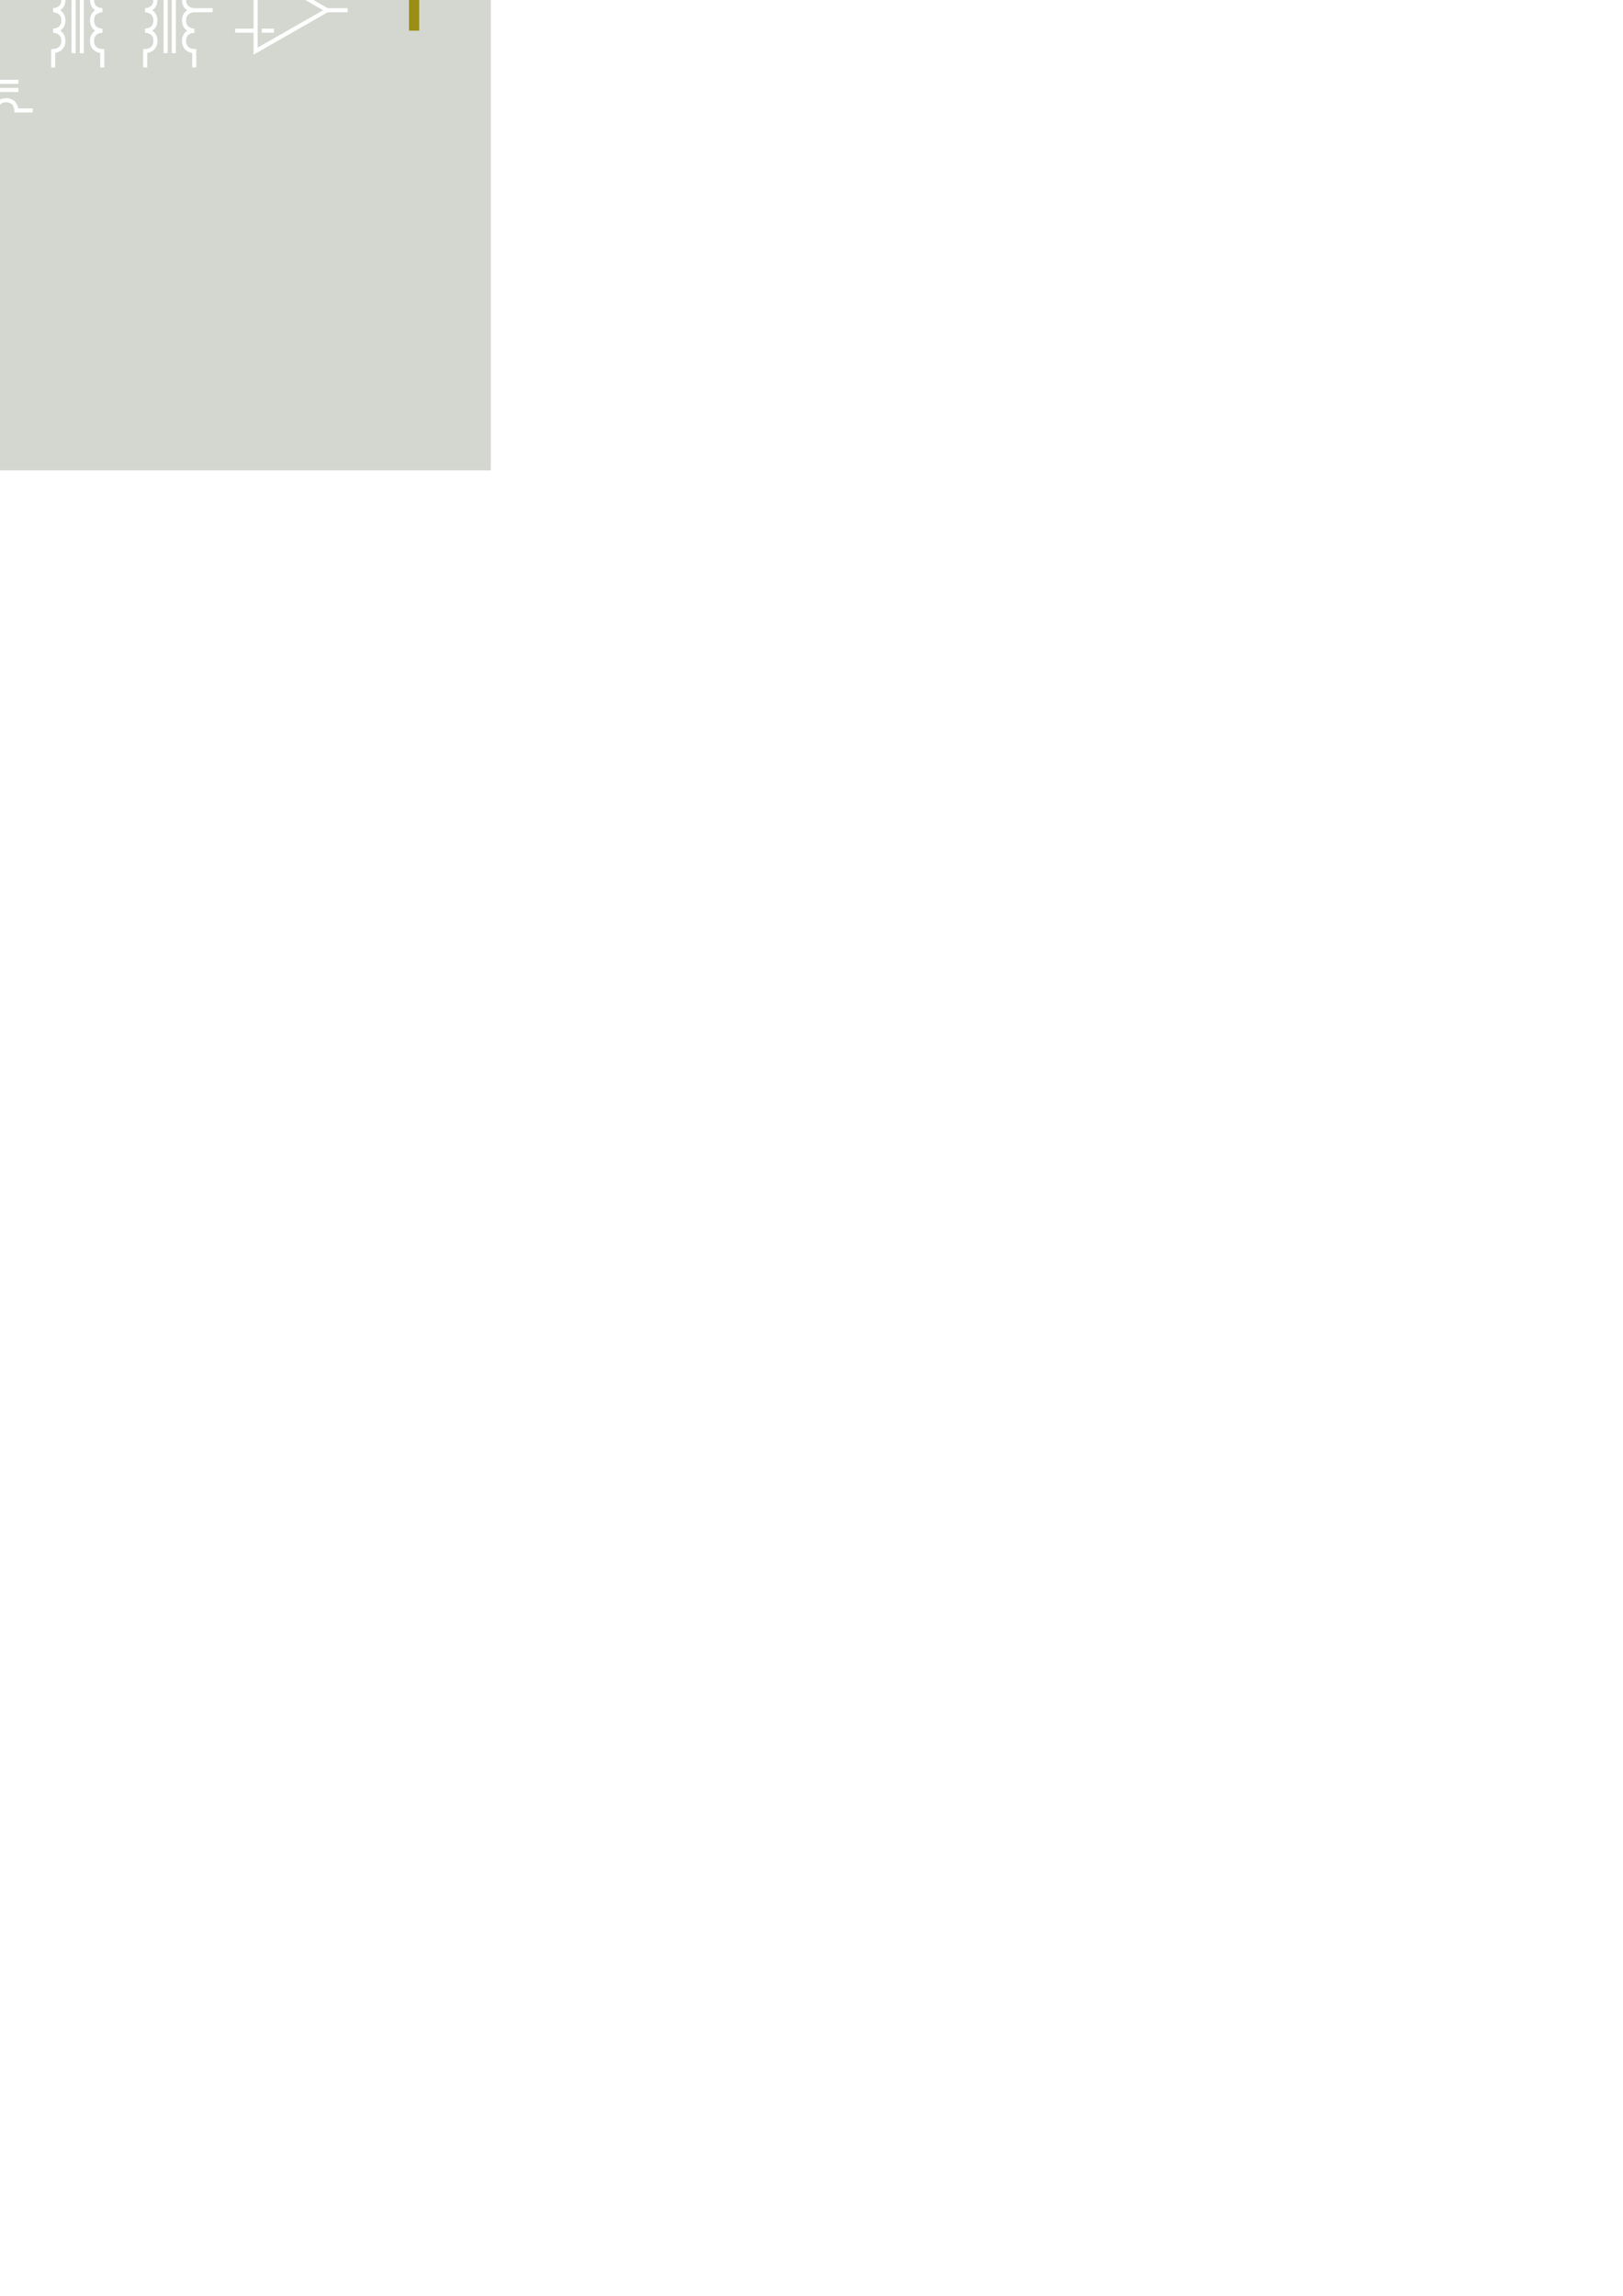 <?xml version="1.0" encoding="UTF-8" standalone="no"?>
<svg
   width="210mm"
   height="297mm"
   viewBox="0 0 793.701 1122.52"
   version="1.1"
   id="svg863"
   inkscape:version="1.1.1 (3bf5ae0d25, 2021-09-20, custom)"
   sodipodi:docname="graphics.svg"
   xmlns:inkscape="http://www.inkscape.org/namespaces/inkscape"
   xmlns:sodipodi="http://sodipodi.sourceforge.net/DTD/sodipodi-0.dtd"
   xmlns="http://www.w3.org/2000/svg"
   xmlns:svg="http://www.w3.org/2000/svg"
   xmlns:rdf="http://www.w3.org/1999/02/22-rdf-syntax-ns#"
   xmlns:cc="http://creativecommons.org/ns#"
   xmlns:dc="http://purl.org/dc/elements/1.1/">
  <defs
     id="defs857">
    <inkscape:path-effect
       effect="powerclip"
       id="path-effect16300"
       is_visible="true"
       lpeversion="1"
       inverse="true"
       flatten="false"
       hide_clip="false"
       message="Use fill-rule evenodd on &lt;b&gt;fill and stroke&lt;/b&gt; dialog if no flatten result after convert clip to paths." />
    <inkscape:path-effect
       effect="powerclip"
       id="path-effect16267"
       is_visible="true"
       lpeversion="1"
       inverse="true"
       flatten="false"
       hide_clip="false"
       message="Use fill-rule evenodd on &lt;b&gt;fill and stroke&lt;/b&gt; dialog if no flatten result after convert clip to paths." />
    <inkscape:path-effect
       effect="powerclip"
       id="path-effect14838"
       is_visible="true"
       lpeversion="1"
       inverse="true"
       flatten="false"
       hide_clip="false"
       message="Use fill-rule evenodd on &lt;b&gt;fill and stroke&lt;/b&gt; dialog if no flatten result after convert clip to paths." />
    <inkscape:path-effect
       effect="powerclip"
       id="path-effect13919"
       is_visible="true"
       lpeversion="1"
       inverse="true"
       flatten="false"
       hide_clip="false"
       message="Use fill-rule evenodd on &lt;b&gt;fill and stroke&lt;/b&gt; dialog if no flatten result after convert clip to paths." />
    <marker
       style="overflow:visible"
       id="TriangleOutS"
       refX="0.0"
       refY="0.0"
       orient="auto"
       inkscape:stockid="TriangleOutS"
       inkscape:isstock="true">
      <path
         transform="scale(0.2)"
         style="fill-rule:evenodd;fill:context-stroke;stroke:context-stroke;stroke-width:1.0pt"
         d="M 5.77,0.0 L -2.88,5.0 L -2.88,-5.0 L 5.77,0.0 z "
         id="path11571" />
    </marker>
    <marker
       style="overflow:visible"
       id="TriangleOutM"
       refX="0.0"
       refY="0.0"
       orient="auto"
       inkscape:stockid="TriangleOutM"
       inkscape:isstock="true">
      <path
         transform="scale(0.4)"
         style="fill-rule:evenodd;fill:context-stroke;stroke:context-stroke;stroke-width:1.0pt"
         d="M 5.77,0.0 L -2.88,5.0 L -2.88,-5.0 L 5.77,0.0 z "
         id="path11568" />
    </marker>
    <marker
       style="overflow:visible;"
       id="Arrow1Send"
       refX="0.0"
       refY="0.0"
       orient="auto"
       inkscape:stockid="Arrow1Send"
       inkscape:isstock="true">
      <path
         transform="scale(0.2) rotate(180) translate(6,0)"
         style="fill-rule:evenodd;fill:context-stroke;stroke:context-stroke;stroke-width:1.0pt;"
         d="M 0.0,0.0 L 5.0,-5.0 L -12.5,0.0 L 5.0,5.0 L 0.0,0.0 z "
         id="path11438" />
    </marker>
    <marker
       style="overflow:visible;"
       id="Arrow2Mend"
       refX="0.0"
       refY="0.0"
       orient="auto"
       inkscape:stockid="Arrow2Mend"
       inkscape:isstock="true">
      <path
         transform="scale(0.6) rotate(180) translate(0,0)"
         d="M 8.719,4.034 L -2.207,0.016 L 8.719,-4.002 C 6.973,-1.63 6.983,1.616 8.719,4.034 z "
         style="stroke:context-stroke;fill-rule:evenodd;fill:context-stroke;stroke-width:0.625;stroke-linejoin:round;"
         id="path11450" />
    </marker>
    <inkscape:path-effect
       effect="powerclip"
       id="path-effect2687"
       is_visible="true"
       lpeversion="1"
       inverse="true"
       flatten="false"
       hide_clip="false"
       message="Use fill-rule evenodd on &lt;b&gt;fill and stroke&lt;/b&gt; dialog if no flatten result after convert clip to paths." />
    <inkscape:path-effect
       effect="powerclip"
       id="path-effect2627"
       is_visible="true"
       lpeversion="1"
       inverse="true"
       flatten="false"
       hide_clip="false"
       message="Use fill-rule evenodd on &lt;b&gt;fill and stroke&lt;/b&gt; dialog if no flatten result after convert clip to paths." />
    <inkscape:path-effect
       effect="powerclip"
       id="path-effect1968"
       is_visible="true"
       lpeversion="1"
       inverse="true"
       flatten="false"
       hide_clip="false"
       message="Use fill-rule evenodd on &lt;b&gt;fill and stroke&lt;/b&gt; dialog if no flatten result after convert clip to paths." />
    <clipPath
       clipPathUnits="userSpaceOnUse"
       id="clipPath2623">
      <path
         style="display:none;fill:#babdb6;stroke-width:44;stroke-linecap:round;stroke-linejoin:round;stroke-opacity:0.546"
         id="path2625"
         sodipodi:type="arc"
         sodipodi:cx="-80"
         sodipodi:cy="-45"
         sodipodi:rx="8"
         sodipodi:ry="8"
         sodipodi:start="0"
         sodipodi:end="6.2811956"
         sodipodi:arc-type="slice"
         d="m -72,-45 a 8,8 0 0 1 -7.996,8 8,8 0 0 1 -8.004,-7.992 8,8 0 0 1 7.988,-8.008 8,8 0 0 1 8.012,7.984 L -80,-45 Z" />
      <path
         id="lpe_path-effect2627"
         style="fill:#babdb6;stroke-width:44;stroke-linecap:round;stroke-linejoin:round;stroke-opacity:0.546"
         class="powerclip"
         d="m -95,-60 h 30 v 30 h -30 z m 23,15 h -8 l 8,-0.016 a 8,8 0 0 0 -8.012,-7.984 8,8 0 0 0 -7.988,8.008 8,8 0 0 0 8.004,7.992 A 8,8 0 0 0 -72,-45 Z" />
    </clipPath>
    <clipPath
       clipPathUnits="userSpaceOnUse"
       id="clipPath2623-5">
      <path
         style="display:none;fill:#babdb6;stroke-width:44;stroke-linecap:round;stroke-linejoin:round;stroke-opacity:0.546"
         id="path2625-3"
         sodipodi:type="arc"
         sodipodi:cx="-80"
         sodipodi:cy="-45"
         sodipodi:rx="8"
         sodipodi:ry="8"
         sodipodi:start="0"
         sodipodi:end="6.2811956"
         sodipodi:arc-type="slice"
         d="m -72,-45 a 8,8 0 0 1 -7.996,8 8,8 0 0 1 -8.004,-7.992 8,8 0 0 1 7.988,-8.008 8,8 0 0 1 8.012,7.984 L -80,-45 Z" />
      <path
         id="lpe_path-effect2627-5"
         style="fill:#babdb6;stroke-width:44;stroke-linecap:round;stroke-linejoin:round;stroke-opacity:0.546"
         class="powerclip"
         d="m -95,-60 h 30 v 30 h -30 z m 23,15 h -8 l 8,-0.016 a 8,8 0 0 0 -8.012,-7.984 8,8 0 0 0 -7.988,8.008 8,8 0 0 0 8.004,7.992 A 8,8 0 0 0 -72,-45 Z" />
    </clipPath>
    <clipPath
       clipPathUnits="userSpaceOnUse"
       id="clipath_lpe_path-effect2687">
      <path
         style="display:none;fill:#babdb6;stroke-width:44;stroke-linecap:round;stroke-linejoin:round;stroke-opacity:0.546"
         id="path2689"
         sodipodi:type="arc"
         sodipodi:cx="-80"
         sodipodi:cy="-45"
         sodipodi:rx="8"
         sodipodi:ry="8"
         sodipodi:start="0"
         sodipodi:end="6.2811956"
         sodipodi:arc-type="slice"
         d="m -72,-45 a 8,8 0 0 1 -7.996,8 8,8 0 0 1 -8.004,-7.992 8,8 0 0 1 7.988,-8.008 8,8 0 0 1 8.012,7.984 L -80,-45 Z" />
      <path
         id="lpe_path-effect2687"
         style="fill:#babdb6;stroke-width:44;stroke-linecap:round;stroke-linejoin:round;stroke-opacity:0.546"
         class="powerclip"
         d="m -95,-60 h 30 v 30 h -30 z m 23,15 h -8 l 8,-0.016 a 8,8 0 0 0 -8.012,-7.984 8,8 0 0 0 -7.988,8.008 8,8 0 0 0 8.004,7.992 A 8,8 0 0 0 -72,-45 Z" />
    </clipPath>
    <clipPath
       clipPathUnits="userSpaceOnUse"
       id="clipPath2623-7">
      <path
         style="display:none;fill:#babdb6;stroke-width:44;stroke-linecap:round;stroke-linejoin:round;stroke-opacity:0.546"
         id="path2625-4"
         sodipodi:type="arc"
         sodipodi:cx="-80"
         sodipodi:cy="-45"
         sodipodi:rx="8"
         sodipodi:ry="8"
         sodipodi:start="0"
         sodipodi:end="6.2811956"
         sodipodi:arc-type="slice"
         d="m -72,-45 a 8,8 0 0 1 -7.996,8 8,8 0 0 1 -8.004,-7.992 8,8 0 0 1 7.988,-8.008 8,8 0 0 1 8.012,7.984 L -80,-45 Z" />
      <path
         id="lpe_path-effect2627-52"
         style="fill:#babdb6;stroke-width:44;stroke-linecap:round;stroke-linejoin:round;stroke-opacity:0.546"
         class="powerclip"
         d="m -95,-60 h 30 v 30 h -30 z m 23,15 h -8 l 8,-0.016 a 8,8 0 0 0 -8.012,-7.984 8,8 0 0 0 -7.988,8.008 8,8 0 0 0 8.004,7.992 A 8,8 0 0 0 -72,-45 Z" />
    </clipPath>
    <clipPath
       clipPathUnits="userSpaceOnUse"
       id="clipath_lpe_path-effect13919">
      <path
         style="display:none;fill:#babdb6;stroke-width:44;stroke-linecap:round;stroke-linejoin:round;stroke-opacity:0.546"
         id="path13921"
         sodipodi:type="arc"
         sodipodi:cx="-80"
         sodipodi:cy="-45"
         sodipodi:rx="8"
         sodipodi:ry="8"
         sodipodi:start="0"
         sodipodi:end="6.2811956"
         sodipodi:arc-type="slice"
         d="m -72,-45 a 8,8 0 0 1 -7.996,8 8,8 0 0 1 -8.004,-7.992 8,8 0 0 1 7.988,-8.008 8,8 0 0 1 8.012,7.984 L -80,-45 Z" />
      <path
         id="lpe_path-effect13919"
         style="fill:#babdb6;stroke-width:44;stroke-linecap:round;stroke-linejoin:round;stroke-opacity:0.546"
         class="powerclip"
         d="m -95,-60 h 30 v 30 h -30 z m 23,15 h -8 l 8,-0.016 a 8,8 0 0 0 -8.012,-7.984 8,8 0 0 0 -7.988,8.008 8,8 0 0 0 8.004,7.992 A 8,8 0 0 0 -72,-45 Z" />
    </clipPath>
    <clipPath
       clipPathUnits="userSpaceOnUse"
       id="clipPath2623-8">
      <path
         style="display:none;fill:#babdb6;stroke-width:44;stroke-linecap:round;stroke-linejoin:round;stroke-opacity:0.546"
         id="path2625-6"
         sodipodi:type="arc"
         sodipodi:cx="-80"
         sodipodi:cy="-45"
         sodipodi:rx="8"
         sodipodi:ry="8"
         sodipodi:start="0"
         sodipodi:end="6.2811956"
         sodipodi:arc-type="slice"
         d="m -72,-45 a 8,8 0 0 1 -7.996,8 8,8 0 0 1 -8.004,-7.992 8,8 0 0 1 7.988,-8.008 8,8 0 0 1 8.012,7.984 L -80,-45 Z" />
      <path
         id="lpe_path-effect2627-8"
         style="fill:#babdb6;stroke-width:44;stroke-linecap:round;stroke-linejoin:round;stroke-opacity:0.546"
         class="powerclip"
         d="m -95,-60 h 30 v 30 h -30 z m 23,15 h -8 l 8,-0.016 a 8,8 0 0 0 -8.012,-7.984 8,8 0 0 0 -7.988,8.008 8,8 0 0 0 8.004,7.992 A 8,8 0 0 0 -72,-45 Z" />
    </clipPath>
    <clipPath
       clipPathUnits="userSpaceOnUse"
       id="clipath_lpe_path-effect14838">
      <path
         style="display:none;fill:#babdb6;stroke-width:44;stroke-linecap:round;stroke-linejoin:round;stroke-opacity:0.546"
         id="path14840"
         sodipodi:type="arc"
         sodipodi:cx="-80"
         sodipodi:cy="-45"
         sodipodi:rx="8"
         sodipodi:ry="8"
         sodipodi:start="0"
         sodipodi:end="6.2811956"
         sodipodi:arc-type="slice"
         d="m -72,-45 a 8,8 0 0 1 -7.996,8 8,8 0 0 1 -8.004,-7.992 8,8 0 0 1 7.988,-8.008 8,8 0 0 1 8.012,7.984 L -80,-45 Z" />
      <path
         id="lpe_path-effect14838"
         style="fill:#babdb6;stroke-width:44;stroke-linecap:round;stroke-linejoin:round;stroke-opacity:0.546"
         class="powerclip"
         d="m -95,-60 h 30 v 30 h -30 z m 23,15 h -8 l 8,-0.016 a 8,8 0 0 0 -8.012,-7.984 8,8 0 0 0 -7.988,8.008 8,8 0 0 0 8.004,7.992 A 8,8 0 0 0 -72,-45 Z" />
    </clipPath>
    <marker
       style="overflow:visible"
       id="TriangleOutS-9"
       refX="0"
       refY="0"
       orient="auto"
       inkscape:stockid="TriangleOutS"
       inkscape:isstock="true">
      <path
         transform="scale(0.2)"
         style="fill:context-stroke;fill-rule:evenodd;stroke:context-stroke;stroke-width:1pt"
         d="M 5.77,0 -2.88,5 V -5 Z"
         id="path11571-2" />
    </marker>
    <clipPath
       clipPathUnits="userSpaceOnUse"
       id="clipath_lpe_path-effect2687-6">
      <path
         style="display:none;fill:#babdb6;stroke-width:44;stroke-linecap:round;stroke-linejoin:round;stroke-opacity:0.546"
         id="path2689-4"
         sodipodi:type="arc"
         sodipodi:cx="-80"
         sodipodi:cy="-45"
         sodipodi:rx="8"
         sodipodi:ry="8"
         sodipodi:start="0"
         sodipodi:end="6.2811956"
         sodipodi:arc-type="slice"
         d="m -72,-45 a 8,8 0 0 1 -7.996,8 8,8 0 0 1 -8.004,-7.992 8,8 0 0 1 7.988,-8.008 8,8 0 0 1 8.012,7.984 L -80,-45 Z" />
      <path
         id="lpe_path-effect2687-9"
         style="fill:#babdb6;stroke-width:44;stroke-linecap:round;stroke-linejoin:round;stroke-opacity:0.546"
         class="powerclip"
         d="m -95,-60 h 30 v 30 h -30 z m 23,15 h -8 l 8,-0.016 a 8,8 0 0 0 -8.012,-7.984 8,8 0 0 0 -7.988,8.008 8,8 0 0 0 8.004,7.992 A 8,8 0 0 0 -72,-45 Z" />
    </clipPath>
    <clipPath
       clipPathUnits="userSpaceOnUse"
       id="clipath_lpe_path-effect16267">
      <path
         style="display:none;fill:#babdb6;stroke-width:44;stroke-linecap:round;stroke-linejoin:round;stroke-opacity:0.546"
         id="path16269"
         sodipodi:type="arc"
         sodipodi:cx="-80"
         sodipodi:cy="-45"
         sodipodi:rx="8"
         sodipodi:ry="8"
         sodipodi:start="0"
         sodipodi:end="6.2811956"
         sodipodi:arc-type="slice"
         d="m -72,-45 a 8,8 0 0 1 -7.996,8 8,8 0 0 1 -8.004,-7.992 8,8 0 0 1 7.988,-8.008 8,8 0 0 1 8.012,7.984 L -80,-45 Z" />
      <path
         id="lpe_path-effect16267"
         style="fill:#babdb6;stroke-width:44;stroke-linecap:round;stroke-linejoin:round;stroke-opacity:0.546"
         class="powerclip"
         d="m -95,-60 h 30 v 30 h -30 z m 23,15 h -8 l 8,-0.016 a 8,8 0 0 0 -8.012,-7.984 8,8 0 0 0 -7.988,8.008 8,8 0 0 0 8.004,7.992 A 8,8 0 0 0 -72,-45 Z" />
    </clipPath>
    <clipPath
       clipPathUnits="userSpaceOnUse"
       id="clipath_lpe_path-effect2687-0">
      <path
         style="display:none;fill:#babdb6;stroke-width:44;stroke-linecap:round;stroke-linejoin:round;stroke-opacity:0.546"
         id="path2689-48"
         sodipodi:type="arc"
         sodipodi:cx="-80"
         sodipodi:cy="-45"
         sodipodi:rx="8"
         sodipodi:ry="8"
         sodipodi:start="0"
         sodipodi:end="6.2811956"
         sodipodi:arc-type="slice"
         d="m -72,-45 a 8,8 0 0 1 -7.996,8 8,8 0 0 1 -8.004,-7.992 8,8 0 0 1 7.988,-8.008 8,8 0 0 1 8.012,7.984 L -80,-45 Z" />
      <path
         id="lpe_path-effect2687-7"
         style="fill:#babdb6;stroke-width:44;stroke-linecap:round;stroke-linejoin:round;stroke-opacity:0.546"
         class="powerclip"
         d="m -95,-60 h 30 v 30 h -30 z m 23,15 h -8 l 8,-0.016 a 8,8 0 0 0 -8.012,-7.984 8,8 0 0 0 -7.988,8.008 8,8 0 0 0 8.004,7.992 A 8,8 0 0 0 -72,-45 Z" />
    </clipPath>
    <clipPath
       clipPathUnits="userSpaceOnUse"
       id="clipath_lpe_path-effect16300">
      <path
         style="display:none;fill:#babdb6;stroke-width:44;stroke-linecap:round;stroke-linejoin:round;stroke-opacity:0.546"
         id="path16302"
         sodipodi:type="arc"
         sodipodi:cx="-80"
         sodipodi:cy="-45"
         sodipodi:rx="8"
         sodipodi:ry="8"
         sodipodi:start="0"
         sodipodi:end="6.2811956"
         sodipodi:arc-type="slice"
         d="m -72,-45 a 8,8 0 0 1 -7.996,8 8,8 0 0 1 -8.004,-7.992 8,8 0 0 1 7.988,-8.008 8,8 0 0 1 8.012,7.984 L -80,-45 Z" />
      <path
         id="lpe_path-effect16300"
         style="fill:#babdb6;stroke-width:44;stroke-linecap:round;stroke-linejoin:round;stroke-opacity:0.546"
         class="powerclip"
         d="m -95,-60 h 30 v 30 h -30 z m 23,15 h -8 l 8,-0.016 a 8,8 0 0 0 -8.012,-7.984 8,8 0 0 0 -7.988,8.008 8,8 0 0 0 8.004,7.992 A 8,8 0 0 0 -72,-45 Z" />
    </clipPath>
  </defs>
  <sodipodi:namedview
     id="base"
     pagecolor="#ffffff"
     bordercolor="#666666"
     borderopacity="1.0"
     inkscape:pageopacity="0.0"
     inkscape:pageshadow="2"
     inkscape:zoom="1.4142136"
     inkscape:cx="-85.206367"
     inkscape:cy="48.790368"
     inkscape:document-units="px"
     inkscape:current-layer="layer1"
     inkscape:document-rotation="0"
     showgrid="true"
     showborder="false"
     inkscape:pagecheckerboard="true"
     inkscape:window-width="1920"
     inkscape:window-height="1015"
     inkscape:window-x="0"
     inkscape:window-y="0"
     inkscape:window-maximized="1"
     inkscape:snap-global="true">
    <inkscape:grid
       type="xygrid"
       id="grid1426" />
  </sodipodi:namedview>
  <g
     inkscape:groupmode="layer"
     id="layer2"
     inkscape:label="BG"
     style="display:inline"
     sodipodi:insensitive="true">
    <rect
       style="fill:#d3d7cf;stroke-width:44;stroke-linecap:round;stroke-linejoin:round;stroke-opacity:0.546"
       id="rect916"
       width="615"
       height="400"
       x="-375"
       y="-170" />
  </g>
  <g
     inkscape:label="Layer 1"
     inkscape:groupmode="layer"
     id="layer1">
    <g
       id="g18023"
       inkscape:export-filename="/home/andrew/dev/godot/git/andrew-wilkes/electronics/src/assets/parts/dc.png"
       inkscape:export-xdpi="191.99989"
       inkscape:export-ydpi="191.99989">
      <path
         style="fill:#ffffff;stroke-width:44;stroke-linecap:round;stroke-linejoin:round;stroke-opacity:0.546"
         id="path1748"
         sodipodi:type="arc"
         sodipodi:cx="-80"
         sodipodi:cy="-45"
         sodipodi:rx="10"
         sodipodi:ry="10"
         sodipodi:start="0"
         sodipodi:end="6.2811956"
         sodipodi:arc-type="slice"
         clip-path="url(#clipPath2623)"
         inkscape:path-effect="#path-effect2627"
         d="m -70,-45 a 10,10 0 0 1 -9.995,10 10,10 0 0 1 -10.005,-9.99 10,10 0 0 1 9.985,-10.01 10,10 0 0 1 10.015,9.98 L -80,-45 Z"
         inkscape:export-filename="/home/andrew/dc.png"
         inkscape:export-xdpi="191.99989"
         inkscape:export-ydpi="191.99989" />
      <rect
         style="fill:#ffffff;stroke-width:44;stroke-linecap:round;stroke-linejoin:round;stroke-opacity:0.546"
         id="rect1994"
         width="6"
         height="2"
         x="-83"
         y="-49"
         inkscape:export-filename="/home/andrew/dc.png"
         inkscape:export-xdpi="191.99989"
         inkscape:export-ydpi="191.99989" />
      <rect
         style="fill:#ffffff;stroke-width:44;stroke-linecap:round;stroke-linejoin:round;stroke-opacity:0.546"
         id="rect1994-7"
         width="6"
         height="2"
         x="-83"
         y="-41"
         inkscape:export-filename="/home/andrew/dc.png"
         inkscape:export-xdpi="191.99989"
         inkscape:export-ydpi="191.99989" />
      <rect
         style="fill:#ffffff;stroke-width:44;stroke-linecap:round;stroke-linejoin:round;stroke-opacity:0.546"
         id="rect1994-6"
         width="6"
         height="2"
         x="45"
         y="-81"
         transform="rotate(-90)"
         inkscape:export-filename="/home/andrew/dc.png"
         inkscape:export-xdpi="191.99989"
         inkscape:export-ydpi="191.99989" />
    </g>
    <g
       id="g18027"
       inkscape:export-filename="/home/andrew/dev/godot/git/andrew-wilkes/electronics/src/assets/parts/ac.png"
       inkscape:export-xdpi="191.99989"
       inkscape:export-ydpi="191.99989">
      <path
         style="fill:#ffffff;stroke-width:44;stroke-linecap:round;stroke-linejoin:round;stroke-opacity:0.546"
         id="path1748-6"
         sodipodi:type="arc"
         sodipodi:cx="-80"
         sodipodi:cy="-45"
         sodipodi:rx="10"
         sodipodi:ry="10"
         sodipodi:start="0"
         sodipodi:end="6.2811956"
         sodipodi:arc-type="slice"
         clip-path="url(#clipath_lpe_path-effect2687)"
         inkscape:path-effect="#path-effect2687"
         transform="translate(25)"
         d="m -70,-45 a 10,10 0 0 1 -9.995,10 10,10 0 0 1 -10.005,-9.99 10,10 0 0 1 9.985,-10.01 10,10 0 0 1 10.015,9.98 L -80,-45 Z"
         inkscape:export-filename="/home/andrew/ac.png"
         inkscape:export-xdpi="191.99989"
         inkscape:export-ydpi="191.99989" />
      <path
         style="fill:none;stroke:#ffffff;stroke-width:2;stroke-linecap:butt;stroke-linejoin:miter;stroke-opacity:1;stroke-miterlimit:4;stroke-dasharray:none"
         d="m -61,-44 c 0,0 3,-6 6.047,-0.413 C -52,-40 -49,-46 -49,-46"
         id="path6566"
         sodipodi:nodetypes="ccc"
         inkscape:export-filename="/home/andrew/ac.png"
         inkscape:export-xdpi="191.99989"
         inkscape:export-ydpi="191.99989" />
    </g>
    <g
       id="g18038"
       inkscape:export-filename="/home/andrew/dev/godot/git/andrew-wilkes/electronics/src/assets/parts/resistor.png"
       inkscape:export-xdpi="191.99989"
       inkscape:export-ydpi="191.99989"
       transform="rotate(-90,-48.5,-82.5)">
      <rect
         style="fill:none;fill-opacity:1;stroke:#ffffff;stroke-width:2;stroke-linecap:round;stroke-linejoin:round;stroke-miterlimit:4;stroke-dasharray:none;stroke-opacity:1"
         id="rect9775"
         width="10"
         height="25"
         x="-40"
         y="-60"
         inkscape:export-filename="/home/andrew/dev/godot/git/andrew-wilkes/electronics/src/assets/resistor.png"
         inkscape:export-xdpi="191.99989"
         inkscape:export-ydpi="191.99989" />
      <rect
         style="fill:#ffffff;fill-opacity:1;stroke:none;stroke-width:2;stroke-linecap:round;stroke-linejoin:round;stroke-miterlimit:4;stroke-dasharray:none;stroke-opacity:1"
         id="rect10055"
         width="2"
         height="9"
         x="-36"
         y="-70"
         inkscape:export-filename="/home/andrew/dev/godot/git/andrew-wilkes/electronics/src/assets/resistor.png"
         inkscape:export-xdpi="191.99989"
         inkscape:export-ydpi="191.99989" />
      <rect
         style="fill:#ffffff;fill-opacity:1;stroke:none;stroke-width:2;stroke-linecap:round;stroke-linejoin:round;stroke-miterlimit:4;stroke-dasharray:none;stroke-opacity:1"
         id="rect10055-2"
         width="2"
         height="9"
         x="-36"
         y="-34"
         inkscape:export-filename="/home/andrew/dev/godot/git/andrew-wilkes/electronics/src/assets/resistor.png"
         inkscape:export-xdpi="191.99989"
         inkscape:export-ydpi="191.99989" />
    </g>
    <g
       id="g18050"
       inkscape:export-filename="/home/andrew/dev/godot/git/andrew-wilkes/electronics/src/assets/parts/cap.png"
       inkscape:export-xdpi="191.99989"
       inkscape:export-ydpi="191.99989"
       transform="rotate(-90,-25.5,-59.5)">
      <rect
         style="fill:#ffffff;fill-opacity:1;stroke:none;stroke-width:2;stroke-linecap:round;stroke-linejoin:round;stroke-miterlimit:4;stroke-dasharray:none;stroke-opacity:1"
         id="rect10055-27"
         width="2"
         height="9"
         x="-16"
         y="-59"
         inkscape:export-filename="/home/andrew/dev/godot/git/andrew-wilkes/electronics/src/assets/parts/cap.png"
         inkscape:export-xdpi="191.99989"
         inkscape:export-ydpi="191.99989" />
      <rect
         style="fill:#ffffff;fill-opacity:1;stroke:none;stroke-width:2;stroke-linecap:round;stroke-linejoin:round;stroke-miterlimit:4;stroke-dasharray:none;stroke-opacity:1"
         id="rect10055-0"
         width="2"
         height="9"
         x="-16"
         y="-44"
         inkscape:export-filename="/home/andrew/dev/godot/git/andrew-wilkes/electronics/src/assets/parts/cap.png"
         inkscape:export-xdpi="191.99989"
         inkscape:export-ydpi="191.99989" />
      <rect
         style="fill:#ffffff;fill-opacity:1;stroke:none;stroke-width:2;stroke-linecap:round;stroke-linejoin:round;stroke-miterlimit:4;stroke-dasharray:none;stroke-opacity:1"
         id="rect10238"
         width="14"
         height="2"
         x="-22"
         y="-50"
         inkscape:export-filename="/home/andrew/dev/godot/git/andrew-wilkes/electronics/src/assets/parts/cap.png"
         inkscape:export-xdpi="191.99989"
         inkscape:export-ydpi="191.99989" />
      <rect
         style="fill:#ffffff;fill-opacity:1;stroke:none;stroke-width:2;stroke-linecap:round;stroke-linejoin:round;stroke-miterlimit:4;stroke-dasharray:none;stroke-opacity:1"
         id="rect10238-1"
         width="14"
         height="2"
         x="-22"
         y="-46"
         inkscape:export-filename="/home/andrew/dev/godot/git/andrew-wilkes/electronics/src/assets/parts/cap.png"
         inkscape:export-xdpi="191.99989"
         inkscape:export-ydpi="191.99989" />
    </g>
    <g
       id="g18058"
       inkscape:export-filename="/home/andrew/dev/godot/git/andrew-wilkes/electronics/src/assets/parts/e-cap.png"
       inkscape:export-xdpi="191.99989"
       inkscape:export-ydpi="191.99989"
       transform="rotate(-90,-1.5,-39.5)">
      <rect
         style="fill:#ffffff;stroke-width:44;stroke-linecap:round;stroke-linejoin:round;stroke-opacity:0.546"
         id="rect1994-62"
         width="6"
         height="2"
         x="7"
         y="-56"
         inkscape:export-filename="/home/andrew/dev/godot/git/andrew-wilkes/electronics/src/assets/parts/e-cap.png"
         inkscape:export-xdpi="191.99989"
         inkscape:export-ydpi="191.99989" />
      <rect
         style="fill:#ffffff;stroke-width:44;stroke-linecap:round;stroke-linejoin:round;stroke-opacity:0.546"
         id="rect1994-6-6"
         width="6"
         height="2"
         x="52"
         y="9"
         transform="rotate(-90)"
         inkscape:export-filename="/home/andrew/dev/godot/git/andrew-wilkes/electronics/src/assets/parts/e-cap.png"
         inkscape:export-xdpi="191.99989"
         inkscape:export-ydpi="191.99989" />
      <rect
         style="fill:#ffffff;fill-opacity:1;stroke:none;stroke-width:2;stroke-linecap:round;stroke-linejoin:round;stroke-miterlimit:4;stroke-dasharray:none;stroke-opacity:1"
         id="rect10055-27-9"
         width="2"
         height="9"
         x="4"
         y="-59"
         inkscape:export-filename="/home/andrew/dev/godot/git/andrew-wilkes/electronics/src/assets/parts/e-cap.png"
         inkscape:export-xdpi="191.99989"
         inkscape:export-ydpi="191.99989" />
      <rect
         style="fill:#ffffff;fill-opacity:1;stroke:none;stroke-width:2;stroke-linecap:round;stroke-linejoin:round;stroke-miterlimit:4;stroke-dasharray:none;stroke-opacity:1"
         id="rect10055-0-3"
         width="2"
         height="9"
         x="4"
         y="-44"
         inkscape:export-filename="/home/andrew/dev/godot/git/andrew-wilkes/electronics/src/assets/parts/e-cap.png"
         inkscape:export-xdpi="191.99989"
         inkscape:export-ydpi="191.99989" />
      <rect
         style="fill:#ffffff;fill-opacity:1;stroke:none;stroke-width:2;stroke-linecap:round;stroke-linejoin:round;stroke-miterlimit:4;stroke-dasharray:none;stroke-opacity:1"
         id="rect10238-6"
         width="14"
         height="2"
         x="-2"
         y="-50"
         inkscape:export-filename="/home/andrew/dev/godot/git/andrew-wilkes/electronics/src/assets/parts/e-cap.png"
         inkscape:export-xdpi="191.99989"
         inkscape:export-ydpi="191.99989" />
      <path
         style="fill:none;stroke:#ffffff;stroke-width:2;stroke-linecap:butt;stroke-linejoin:miter;stroke-miterlimit:4;stroke-dasharray:none;stroke-opacity:1"
         d="m -2,-43 c 0,0 3,-2 7,-2 4,0 7,2 7,2"
         id="path10786"
         sodipodi:nodetypes="csc"
         inkscape:export-filename="/home/andrew/dev/godot/git/andrew-wilkes/electronics/src/assets/parts/e-cap.png"
         inkscape:export-xdpi="191.99989"
         inkscape:export-ydpi="191.99989" />
    </g>
    <g
       id="g18033"
       inkscape:export-filename="/home/andrew/dev/godot/git/andrew-wilkes/electronics/src/assets/parts/lamp.png"
       inkscape:export-xdpi="191.99989"
       inkscape:export-ydpi="191.99989"
       transform="rotate(-90,-81,-15)">
      <path
         style="fill:#ffffff;stroke-width:44;stroke-linecap:round;stroke-linejoin:round;stroke-opacity:0.546"
         id="path1748-8"
         sodipodi:type="arc"
         sodipodi:cx="-80"
         sodipodi:cy="-45"
         sodipodi:rx="10"
         sodipodi:ry="10"
         sodipodi:start="0"
         sodipodi:end="6.2811956"
         sodipodi:arc-type="slice"
         clip-path="url(#clipath_lpe_path-effect14838)"
         inkscape:path-effect="#path-effect14838"
         transform="translate(-1,30)"
         d="m -70,-45 a 10,10 0 0 1 -9.995,10 10,10 0 0 1 -10.005,-9.99 10,10 0 0 1 9.985,-10.01 10,10 0 0 1 10.015,9.98 L -80,-45 Z"
         inkscape:export-filename="/home/andrew/lamp.png"
         inkscape:export-xdpi="191.99989"
         inkscape:export-ydpi="191.99989" />
      <rect
         style="fill:#ffffff;fill-opacity:1;stroke:none;stroke-width:2;stroke-linecap:round;stroke-linejoin:round;stroke-miterlimit:4;stroke-dasharray:none;stroke-opacity:1"
         id="rect10055-2-1"
         width="2"
         height="10"
         x="-82"
         y="-30"
         inkscape:export-filename="/home/andrew/lamp.png"
         inkscape:export-xdpi="191.99989"
         inkscape:export-ydpi="191.99989" />
      <rect
         style="fill:#ffffff;fill-opacity:1;stroke:none;stroke-width:2;stroke-linecap:round;stroke-linejoin:round;stroke-miterlimit:4;stroke-dasharray:none;stroke-opacity:1"
         id="rect10055-2-1-4"
         width="2"
         height="10"
         x="-82"
         y="-10"
         inkscape:export-filename="/home/andrew/lamp.png"
         inkscape:export-xdpi="191.99989"
         inkscape:export-ydpi="191.99989" />
      <path
         style="fill:none;stroke:#ffffff;stroke-width:2;stroke-linecap:butt;stroke-linejoin:miter;stroke-miterlimit:4;stroke-dasharray:none;stroke-opacity:1"
         d="m -82,-20 c 0,0 5,0 5,5 0,5 -5,5 -5,5"
         id="path11828-3"
         sodipodi:nodetypes="csc"
         inkscape:export-filename="/home/andrew/lamp.png"
         inkscape:export-xdpi="191.99989"
         inkscape:export-ydpi="191.99989" />
    </g>
    <g
       id="g28291"
       inkscape:export-filename="/home/andrew/dev/godot/git/andrew-wilkes/electronics/src/assets/parts/inductor.png"
       inkscape:export-xdpi="191.99989"
       inkscape:export-ydpi="191.99989"
       transform="rotate(90,-28,21)">
      <rect
         style="fill:#ffffff;fill-opacity:1;stroke:none;stroke-width:2;stroke-linecap:round;stroke-linejoin:round;stroke-miterlimit:4;stroke-dasharray:none;stroke-opacity:1"
         id="rect10055-8-9"
         width="2"
         height="9"
         x="4"
         y="24"
         inkscape:export-filename="/home/andrew/inductor.png"
         inkscape:export-xdpi="191.99989"
         inkscape:export-ydpi="191.99989" />
      <rect
         style="fill:#ffffff;fill-opacity:1;stroke:none;stroke-width:2;stroke-linecap:round;stroke-linejoin:round;stroke-miterlimit:4;stroke-dasharray:none;stroke-opacity:1"
         id="rect10055-8-5"
         width="2"
         height="9"
         x="4"
         y="-23"
         inkscape:export-filename="/home/andrew/inductor.png"
         inkscape:export-xdpi="191.99989"
         inkscape:export-ydpi="191.99989" />
      <rect
         style="fill:#ffffff;fill-opacity:1;stroke:none;stroke-width:2;stroke-linecap:round;stroke-linejoin:round;stroke-miterlimit:4;stroke-dasharray:none;stroke-opacity:1"
         id="rect10055-8-3"
         width="2"
         height="42"
         x="-6"
         y="-16"
         inkscape:export-filename="/home/andrew/inductor.png"
         inkscape:export-xdpi="191.99989"
         inkscape:export-ydpi="191.99989" />
      <rect
         style="fill:#ffffff;fill-opacity:1;stroke:none;stroke-width:2;stroke-linecap:round;stroke-linejoin:round;stroke-miterlimit:4;stroke-dasharray:none;stroke-opacity:1"
         id="rect10055-8-3-7"
         width="2"
         height="42"
         x="-10"
         y="-16"
         inkscape:export-filename="/home/andrew/inductor.png"
         inkscape:export-xdpi="191.99989"
         inkscape:export-ydpi="191.99989" />
      <path
         style="fill:none;stroke:#ffffff;stroke-width:2;stroke-linecap:butt;stroke-linejoin:miter;stroke-miterlimit:4;stroke-dasharray:none;stroke-opacity:1"
         d="m 5,-15 c 0,0 -5,0 -5,5 0,5 5,5 5,5"
         id="path11828"
         sodipodi:nodetypes="csc"
         inkscape:export-filename="/home/andrew/inductor.png"
         inkscape:export-xdpi="191.99989"
         inkscape:export-ydpi="191.99989" />
      <path
         style="fill:none;stroke:#ffffff;stroke-width:2;stroke-linecap:butt;stroke-linejoin:miter;stroke-miterlimit:4;stroke-dasharray:none;stroke-opacity:1"
         d="M 5,-5 C 5,-5 0,-5 0,0 0,5 5,5 5,5"
         id="path11828-9"
         sodipodi:nodetypes="csc"
         inkscape:export-filename="/home/andrew/inductor.png"
         inkscape:export-xdpi="191.99989"
         inkscape:export-ydpi="191.99989" />
      <path
         style="fill:none;stroke:#ffffff;stroke-width:2;stroke-linecap:butt;stroke-linejoin:miter;stroke-miterlimit:4;stroke-dasharray:none;stroke-opacity:1"
         d="m 5,5 c 0,0 -5,0 -5,5 0,5 5,5 5,5"
         id="path11828-9-0"
         sodipodi:nodetypes="csc"
         inkscape:export-filename="/home/andrew/inductor.png"
         inkscape:export-xdpi="191.99989"
         inkscape:export-ydpi="191.99989" />
      <path
         style="fill:none;stroke:#ffffff;stroke-width:2;stroke-linecap:butt;stroke-linejoin:miter;stroke-miterlimit:4;stroke-dasharray:none;stroke-opacity:1"
         d="m 5,15 c 0,0 -5,0 -5,5 0,5 5,5 5,5"
         id="path11828-9-2"
         sodipodi:nodetypes="csc"
         inkscape:export-filename="/home/andrew/inductor.png"
         inkscape:export-xdpi="191.99989"
         inkscape:export-ydpi="191.99989" />
    </g>
    <g
       id="g18115"
       inkscape:export-filename="/home/andrew/dev/godot/git/andrew-wilkes/electronics/src/assets/parts/trans1.png"
       inkscape:export-xdpi="191.99989"
       inkscape:export-ydpi="191.99989">
      <rect
         style="fill:#ffffff;fill-opacity:1;stroke:none;stroke-width:2;stroke-linecap:round;stroke-linejoin:round;stroke-miterlimit:4;stroke-dasharray:none;stroke-opacity:1"
         id="rect10055-8-5-2"
         width="2"
         height="9"
         x="49"
         y="-23"
         inkscape:export-filename="/home/andrew/trans1.png"
         inkscape:export-xdpi="191.99989"
         inkscape:export-ydpi="191.99989" />
      <rect
         style="fill:#ffffff;fill-opacity:1;stroke:none;stroke-width:2;stroke-linecap:round;stroke-linejoin:round;stroke-miterlimit:4;stroke-dasharray:none;stroke-opacity:1"
         id="rect10055-8-9-2"
         width="2"
         height="9"
         x="49"
         y="24"
         inkscape:export-filename="/home/andrew/trans1.png"
         inkscape:export-xdpi="191.99989"
         inkscape:export-ydpi="191.99989" />
      <rect
         style="fill:#ffffff;fill-opacity:1;stroke:none;stroke-width:2;stroke-linecap:round;stroke-linejoin:round;stroke-miterlimit:4;stroke-dasharray:none;stroke-opacity:1"
         id="rect10055-8-3-8"
         width="2"
         height="42"
         x="39"
         y="-16"
         inkscape:export-filename="/home/andrew/trans1.png"
         inkscape:export-xdpi="191.99989"
         inkscape:export-ydpi="191.99989" />
      <rect
         style="fill:#ffffff;fill-opacity:1;stroke:none;stroke-width:2;stroke-linecap:round;stroke-linejoin:round;stroke-miterlimit:4;stroke-dasharray:none;stroke-opacity:1"
         id="rect10055-8-3-7-9"
         width="2"
         height="42"
         x="35"
         y="-16"
         inkscape:export-filename="/home/andrew/trans1.png"
         inkscape:export-xdpi="191.99989"
         inkscape:export-ydpi="191.99989" />
      <path
         style="fill:none;stroke:#ffffff;stroke-width:2;stroke-linecap:butt;stroke-linejoin:miter;stroke-miterlimit:4;stroke-dasharray:none;stroke-opacity:1"
         d="m 50,-15 c 0,0 -5,0 -5,5 0,5 5,5 5,5"
         id="path11828-7"
         sodipodi:nodetypes="csc"
         inkscape:export-filename="/home/andrew/trans1.png"
         inkscape:export-xdpi="191.99989"
         inkscape:export-ydpi="191.99989" />
      <path
         style="fill:none;stroke:#ffffff;stroke-width:2;stroke-linecap:butt;stroke-linejoin:miter;stroke-miterlimit:4;stroke-dasharray:none;stroke-opacity:1"
         d="m 50,-5 c 0,0 -5,0 -5,5 0,5 5,5 5,5"
         id="path11828-9-3"
         sodipodi:nodetypes="csc"
         inkscape:export-filename="/home/andrew/trans1.png"
         inkscape:export-xdpi="191.99989"
         inkscape:export-ydpi="191.99989" />
      <path
         style="fill:none;stroke:#ffffff;stroke-width:2;stroke-linecap:butt;stroke-linejoin:miter;stroke-miterlimit:4;stroke-dasharray:none;stroke-opacity:1"
         d="m 50,5 c 0,0 -5,0 -5,5 0,5 5,5 5,5"
         id="path11828-9-0-6"
         sodipodi:nodetypes="csc"
         inkscape:export-filename="/home/andrew/trans1.png"
         inkscape:export-xdpi="191.99989"
         inkscape:export-ydpi="191.99989" />
      <path
         style="fill:none;stroke:#ffffff;stroke-width:2;stroke-linecap:butt;stroke-linejoin:miter;stroke-miterlimit:4;stroke-dasharray:none;stroke-opacity:1"
         d="m 50,15 c 0,0 -5,0 -5,5 0,5 5,5 5,5"
         id="path11828-9-2-1"
         sodipodi:nodetypes="csc"
         inkscape:export-filename="/home/andrew/trans1.png"
         inkscape:export-xdpi="191.99989"
         inkscape:export-ydpi="191.99989" />
      <rect
         style="fill:#ffffff;fill-opacity:1;stroke:none;stroke-width:2;stroke-linecap:round;stroke-linejoin:round;stroke-miterlimit:4;stroke-dasharray:none;stroke-opacity:1"
         id="rect10055-8-5-2-2"
         width="2"
         height="9"
         x="-27"
         y="-23"
         transform="scale(-1,1)"
         inkscape:export-filename="/home/andrew/trans1.png"
         inkscape:export-xdpi="191.99989"
         inkscape:export-ydpi="191.99989" />
      <rect
         style="fill:#ffffff;fill-opacity:1;stroke:none;stroke-width:2;stroke-linecap:round;stroke-linejoin:round;stroke-miterlimit:4;stroke-dasharray:none;stroke-opacity:1"
         id="rect10055-8-9-2-9"
         width="2"
         height="9"
         x="-27"
         y="24"
         transform="scale(-1,1)"
         inkscape:export-filename="/home/andrew/trans1.png"
         inkscape:export-xdpi="191.99989"
         inkscape:export-ydpi="191.99989" />
      <path
         style="fill:none;stroke:#ffffff;stroke-width:2;stroke-linecap:butt;stroke-linejoin:miter;stroke-miterlimit:4;stroke-dasharray:none;stroke-opacity:1"
         d="m 26,-15 c 0,0 5,0 5,5 0,5 -5,5 -5,5"
         id="path11828-7-3"
         sodipodi:nodetypes="csc"
         inkscape:export-filename="/home/andrew/trans1.png"
         inkscape:export-xdpi="191.99989"
         inkscape:export-ydpi="191.99989" />
      <path
         style="fill:none;stroke:#ffffff;stroke-width:2;stroke-linecap:butt;stroke-linejoin:miter;stroke-miterlimit:4;stroke-dasharray:none;stroke-opacity:1"
         d="m 26,-5 c 0,0 5,0 5,5 C 31,5 26,5 26,5"
         id="path11828-9-3-1"
         sodipodi:nodetypes="csc"
         inkscape:export-filename="/home/andrew/trans1.png"
         inkscape:export-xdpi="191.99989"
         inkscape:export-ydpi="191.99989" />
      <path
         style="fill:none;stroke:#ffffff;stroke-width:2;stroke-linecap:butt;stroke-linejoin:miter;stroke-miterlimit:4;stroke-dasharray:none;stroke-opacity:1"
         d="m 26,5 c 0,0 5,0 5,5 0,5 -5,5 -5,5"
         id="path11828-9-0-6-9"
         sodipodi:nodetypes="csc"
         inkscape:export-filename="/home/andrew/trans1.png"
         inkscape:export-xdpi="191.99989"
         inkscape:export-ydpi="191.99989" />
      <path
         style="fill:none;stroke:#ffffff;stroke-width:2;stroke-linecap:butt;stroke-linejoin:miter;stroke-miterlimit:4;stroke-dasharray:none;stroke-opacity:1"
         d="m 26,15 c 0,0 5,0 5,5 0,5 -5,5 -5,5"
         id="path11828-9-2-1-4"
         sodipodi:nodetypes="csc"
         inkscape:export-filename="/home/andrew/trans1.png"
         inkscape:export-xdpi="191.99989"
         inkscape:export-ydpi="191.99989" />
    </g>
    <g
       id="g18132"
       transform="translate(1)"
       inkscape:export-filename="/home/andrew/dev/godot/git/andrew-wilkes/electronics/src/assets/parts/trans2.png"
       inkscape:export-xdpi="191.99989"
       inkscape:export-ydpi="191.99989">
      <rect
         style="fill:#ffffff;fill-opacity:1;stroke:none;stroke-width:2;stroke-linecap:round;stroke-linejoin:round;stroke-miterlimit:4;stroke-dasharray:none;stroke-opacity:1"
         id="rect10055-8-5-2-1"
         width="2"
         height="9"
         x="4"
         y="-103"
         transform="rotate(90)"
         inkscape:export-filename="/home/andrew/trans2.png"
         inkscape:export-xdpi="191.99989"
         inkscape:export-ydpi="191.99989" />
      <rect
         style="fill:#ffffff;fill-opacity:1;stroke:none;stroke-width:2;stroke-linecap:round;stroke-linejoin:round;stroke-miterlimit:4;stroke-dasharray:none;stroke-opacity:1"
         id="rect10055-8-5-2-7"
         width="2"
         height="9"
         x="93"
         y="-23"
         inkscape:export-filename="/home/andrew/trans2.png"
         inkscape:export-xdpi="191.99989"
         inkscape:export-ydpi="191.99989" />
      <rect
         style="fill:#ffffff;fill-opacity:1;stroke:none;stroke-width:2;stroke-linecap:round;stroke-linejoin:round;stroke-miterlimit:4;stroke-dasharray:none;stroke-opacity:1"
         id="rect10055-8-9-2-8"
         width="2"
         height="9"
         x="93"
         y="24"
         inkscape:export-filename="/home/andrew/trans2.png"
         inkscape:export-xdpi="191.99989"
         inkscape:export-ydpi="191.99989" />
      <rect
         style="fill:#ffffff;fill-opacity:1;stroke:none;stroke-width:2;stroke-linecap:round;stroke-linejoin:round;stroke-miterlimit:4;stroke-dasharray:none;stroke-opacity:1"
         id="rect10055-8-3-8-4"
         width="2"
         height="42"
         x="83"
         y="-16"
         inkscape:export-filename="/home/andrew/trans2.png"
         inkscape:export-xdpi="191.99989"
         inkscape:export-ydpi="191.99989" />
      <rect
         style="fill:#ffffff;fill-opacity:1;stroke:none;stroke-width:2;stroke-linecap:round;stroke-linejoin:round;stroke-miterlimit:4;stroke-dasharray:none;stroke-opacity:1"
         id="rect10055-8-3-7-9-5"
         width="2"
         height="42"
         x="79"
         y="-16"
         inkscape:export-filename="/home/andrew/trans2.png"
         inkscape:export-xdpi="191.99989"
         inkscape:export-ydpi="191.99989" />
      <path
         style="fill:none;stroke:#ffffff;stroke-width:2;stroke-linecap:butt;stroke-linejoin:miter;stroke-miterlimit:4;stroke-dasharray:none;stroke-opacity:1"
         d="m 94,-15 c 0,0 -5,0 -5,5 0,5 5,5 5,5"
         id="path11828-7-0"
         sodipodi:nodetypes="csc"
         inkscape:export-filename="/home/andrew/trans2.png"
         inkscape:export-xdpi="191.99989"
         inkscape:export-ydpi="191.99989" />
      <path
         style="fill:none;stroke:#ffffff;stroke-width:2;stroke-linecap:butt;stroke-linejoin:miter;stroke-miterlimit:4;stroke-dasharray:none;stroke-opacity:1"
         d="M 94,-5 C 94,-5 89,-5 89,-1e-7 89,5 94,5 94,5"
         id="path11828-9-3-3"
         sodipodi:nodetypes="csc"
         inkscape:export-filename="/home/andrew/trans2.png"
         inkscape:export-xdpi="191.99989"
         inkscape:export-ydpi="191.99989" />
      <path
         style="fill:none;stroke:#ffffff;stroke-width:2;stroke-linecap:butt;stroke-linejoin:miter;stroke-miterlimit:4;stroke-dasharray:none;stroke-opacity:1"
         d="M 94,5 C 94,5 89,5 89,10 89,15 94,15 94,15"
         id="path11828-9-0-6-6"
         sodipodi:nodetypes="csc"
         inkscape:export-filename="/home/andrew/trans2.png"
         inkscape:export-xdpi="191.99989"
         inkscape:export-ydpi="191.99989" />
      <path
         style="fill:none;stroke:#ffffff;stroke-width:2;stroke-linecap:butt;stroke-linejoin:miter;stroke-miterlimit:4;stroke-dasharray:none;stroke-opacity:1"
         d="m 94,15 c 0,0 -5,0 -5,5 0,5 5,5 5,5"
         id="path11828-9-2-1-1"
         sodipodi:nodetypes="csc"
         inkscape:export-filename="/home/andrew/trans2.png"
         inkscape:export-xdpi="191.99989"
         inkscape:export-ydpi="191.99989" />
      <rect
         style="fill:#ffffff;fill-opacity:1;stroke:none;stroke-width:2;stroke-linecap:round;stroke-linejoin:round;stroke-miterlimit:4;stroke-dasharray:none;stroke-opacity:1"
         id="rect10055-8-5-2-2-0"
         width="2"
         height="9"
         x="-71"
         y="-23"
         transform="scale(-1,1)"
         inkscape:export-filename="/home/andrew/trans2.png"
         inkscape:export-xdpi="191.99989"
         inkscape:export-ydpi="191.99989" />
      <rect
         style="fill:#ffffff;fill-opacity:1;stroke:none;stroke-width:2;stroke-linecap:round;stroke-linejoin:round;stroke-miterlimit:4;stroke-dasharray:none;stroke-opacity:1"
         id="rect10055-8-9-2-9-6"
         width="2"
         height="9"
         x="-71"
         y="24"
         transform="scale(-1,1)"
         inkscape:export-filename="/home/andrew/trans2.png"
         inkscape:export-xdpi="191.99989"
         inkscape:export-ydpi="191.99989" />
      <path
         style="fill:none;stroke:#ffffff;stroke-width:2;stroke-linecap:butt;stroke-linejoin:miter;stroke-miterlimit:4;stroke-dasharray:none;stroke-opacity:1"
         d="m 70,-15 c 0,0 5,0 5,5 0,5 -5,5 -5,5"
         id="path11828-7-3-3"
         sodipodi:nodetypes="csc"
         inkscape:export-filename="/home/andrew/trans2.png"
         inkscape:export-xdpi="191.99989"
         inkscape:export-ydpi="191.99989" />
      <path
         style="fill:none;stroke:#ffffff;stroke-width:2;stroke-linecap:butt;stroke-linejoin:miter;stroke-miterlimit:4;stroke-dasharray:none;stroke-opacity:1"
         d="m 70,-5 c 0,0 5,0 5,5 0,5 -5,5 -5,5"
         id="path11828-9-3-1-2"
         sodipodi:nodetypes="csc"
         inkscape:export-filename="/home/andrew/trans2.png"
         inkscape:export-xdpi="191.99989"
         inkscape:export-ydpi="191.99989" />
      <path
         style="fill:none;stroke:#ffffff;stroke-width:2;stroke-linecap:butt;stroke-linejoin:miter;stroke-miterlimit:4;stroke-dasharray:none;stroke-opacity:1"
         d="m 70,5 c 0,0 5,0 5,5 0,5 -5,5 -5,5"
         id="path11828-9-0-6-9-0"
         sodipodi:nodetypes="csc"
         inkscape:export-filename="/home/andrew/trans2.png"
         inkscape:export-xdpi="191.99989"
         inkscape:export-ydpi="191.99989" />
      <path
         style="fill:none;stroke:#ffffff;stroke-width:2;stroke-linecap:butt;stroke-linejoin:miter;stroke-miterlimit:4;stroke-dasharray:none;stroke-opacity:1"
         d="m 70,15 c 0,0 5,0 5,5 0,5 -5,5 -5,5"
         id="path11828-9-2-1-4-6"
         sodipodi:nodetypes="csc"
         inkscape:export-filename="/home/andrew/trans2.png"
         inkscape:export-xdpi="191.99989"
         inkscape:export-ydpi="191.99989" />
    </g>
    <g
       id="g18072"
       inkscape:export-filename="/home/andrew/dev/godot/git/andrew-wilkes/electronics/src/assets/parts/diode.png"
       inkscape:export-xdpi="191.99989"
       inkscape:export-ydpi="191.99989"
       transform="rotate(90,29,-44.5)">
      <rect
         style="fill:#ffffff;fill-opacity:1;stroke:none;stroke-width:2;stroke-linecap:round;stroke-linejoin:round;stroke-miterlimit:4;stroke-dasharray:none;stroke-opacity:1"
         id="rect10055-27-9-5"
         width="2"
         height="9"
         x="26"
         y="-59"
         inkscape:export-filename="/home/andrew/dev/godot/git/andrew-wilkes/electronics/src/assets/parts/diode.png"
         inkscape:export-xdpi="191.99989"
         inkscape:export-ydpi="191.99989" />
      <rect
         style="fill:#ffffff;fill-opacity:1;stroke:none;stroke-width:2;stroke-linecap:round;stroke-linejoin:round;stroke-miterlimit:4;stroke-dasharray:none;stroke-opacity:1"
         id="rect10055-27-9-5-4"
         width="2"
         height="9"
         x="26"
         y="-41"
         inkscape:export-filename="/home/andrew/dev/godot/git/andrew-wilkes/electronics/src/assets/parts/diode.png"
         inkscape:export-xdpi="191.99989"
         inkscape:export-ydpi="191.99989" />
      <rect
         style="fill:#ffffff;fill-opacity:1;stroke:none;stroke-width:2;stroke-linecap:round;stroke-linejoin:round;stroke-miterlimit:4;stroke-dasharray:none;stroke-opacity:1"
         id="rect10238-6-5"
         width="14"
         height="2"
         x="20"
         y="-50"
         inkscape:export-filename="/home/andrew/dev/godot/git/andrew-wilkes/electronics/src/assets/parts/diode.png"
         inkscape:export-xdpi="191.99989"
         inkscape:export-ydpi="191.99989" />
      <path
         style="fill:#ffffff;fill-opacity:1;stroke:none;stroke-width:1px;stroke-linecap:butt;stroke-linejoin:miter;stroke-opacity:1"
         d="m 27,-49 -7,8 h 14 z"
         id="path12992"
         sodipodi:nodetypes="cccc"
         inkscape:export-filename="/home/andrew/dev/godot/git/andrew-wilkes/electronics/src/assets/parts/diode.png"
         inkscape:export-xdpi="191.99989"
         inkscape:export-ydpi="191.99989" />
    </g>
    <g
       id="g18090"
       inkscape:export-filename="/home/andrew/dev/godot/git/andrew-wilkes/electronics/src/assets/parts/fet.png"
       inkscape:export-xdpi="191.99989"
       inkscape:export-ydpi="191.99989">
      <path
         style="fill:#ffffff;stroke-width:44;stroke-linecap:round;stroke-linejoin:round;stroke-opacity:0.546"
         id="path1748-5"
         sodipodi:type="arc"
         sodipodi:cx="-80"
         sodipodi:cy="-45"
         sodipodi:rx="10"
         sodipodi:ry="10"
         sodipodi:start="0"
         sodipodi:end="6.2811956"
         sodipodi:arc-type="slice"
         clip-path="url(#clipath_lpe_path-effect13919)"
         inkscape:path-effect="#path-effect13919"
         transform="translate(170,-5)"
         d="m -70,-45 a 10,10 0 0 1 -9.995,10 10,10 0 0 1 -10.005,-9.99 10,10 0 0 1 9.985,-10.01 10,10 0 0 1 10.015,9.98 L -80,-45 Z"
         inkscape:export-filename="/home/andrew/dev/godot/git/andrew-wilkes/electronics/src/assets/parts/fet.png"
         inkscape:export-xdpi="191.99989"
         inkscape:export-ydpi="191.99989" />
      <rect
         style="fill:#ffffff;fill-opacity:1;stroke:none;stroke-width:2;stroke-linecap:round;stroke-linejoin:round;stroke-miterlimit:4;stroke-dasharray:none;stroke-opacity:1"
         id="rect10055-27-9-5-7-4"
         width="2"
         height="11"
         x="93"
         y="-64"
         inkscape:export-filename="/home/andrew/dev/godot/git/andrew-wilkes/electronics/src/assets/parts/fet.png"
         inkscape:export-xdpi="191.99989"
         inkscape:export-ydpi="191.99989" />
      <rect
         style="fill:#ffffff;fill-opacity:1;stroke:none;stroke-width:2;stroke-linecap:round;stroke-linejoin:round;stroke-miterlimit:4;stroke-dasharray:none;stroke-opacity:1"
         id="rect10055-27-9-5-7-4-4"
         width="1"
         height="10"
         x="85"
         y="-55"
         inkscape:export-filename="/home/andrew/dev/godot/git/andrew-wilkes/electronics/src/assets/parts/fet.png"
         inkscape:export-xdpi="191.99989"
         inkscape:export-ydpi="191.99989" />
      <rect
         style="fill:#ffffff;fill-opacity:1;stroke:none;stroke-width:2;stroke-linecap:round;stroke-linejoin:round;stroke-miterlimit:4;stroke-dasharray:none;stroke-opacity:1"
         id="rect10055-27-9-5-7-4-4-3"
         width="2"
         height="12"
         x="87"
         y="-56"
         inkscape:export-filename="/home/andrew/dev/godot/git/andrew-wilkes/electronics/src/assets/parts/fet.png"
         inkscape:export-xdpi="191.99989"
         inkscape:export-ydpi="191.99989" />
      <rect
         style="fill:#ffffff;fill-opacity:1;stroke:none;stroke-width:2;stroke-linecap:round;stroke-linejoin:round;stroke-miterlimit:4;stroke-dasharray:none;stroke-opacity:1"
         id="rect10055-27-9-5-7-7"
         width="2"
         height="11"
         x="93"
         y="-47"
         inkscape:export-filename="/home/andrew/dev/godot/git/andrew-wilkes/electronics/src/assets/parts/fet.png"
         inkscape:export-xdpi="191.99989"
         inkscape:export-ydpi="191.99989" />
      <rect
         style="fill:#ffffff;fill-opacity:1;stroke:none;stroke-width:2;stroke-linecap:round;stroke-linejoin:round;stroke-miterlimit:4;stroke-dasharray:none;stroke-opacity:1"
         id="rect10238-6-5-5-4"
         width="10"
         height="2"
         x="75"
         y="-51"
         inkscape:export-filename="/home/andrew/dev/godot/git/andrew-wilkes/electronics/src/assets/parts/fet.png"
         inkscape:export-xdpi="191.99989"
         inkscape:export-ydpi="191.99989" />
      <rect
         style="fill:#ffffff;fill-opacity:1;stroke:none;stroke-width:2;stroke-linecap:round;stroke-linejoin:round;stroke-miterlimit:4;stroke-dasharray:none;stroke-opacity:1"
         id="rect10238-6-5-5-4-0"
         width="4"
         height="1"
         x="89"
         y="-54"
         inkscape:export-filename="/home/andrew/dev/godot/git/andrew-wilkes/electronics/src/assets/parts/fet.png"
         inkscape:export-xdpi="191.99989"
         inkscape:export-ydpi="191.99989" />
      <rect
         style="fill:#ffffff;fill-opacity:1;stroke:none;stroke-width:2;stroke-linecap:round;stroke-linejoin:round;stroke-miterlimit:4;stroke-dasharray:none;stroke-opacity:1"
         id="rect10238-6-5-5-4-0-7"
         width="4"
         height="1"
         x="89"
         y="-47"
         inkscape:export-filename="/home/andrew/dev/godot/git/andrew-wilkes/electronics/src/assets/parts/fet.png"
         inkscape:export-xdpi="191.99989"
         inkscape:export-ydpi="191.99989" />
    </g>
    <g
       id="g3983"
       inkscape:export-filename="/home/andrew/dev/godot/git/andrew-wilkes/electronics/src/assets/parts/zener.png"
       inkscape:export-xdpi="191.99989"
       inkscape:export-ydpi="191.99989"
       transform="rotate(-90,48,-52)">
      <rect
         style="fill:#ffffff;fill-opacity:1;stroke:none;stroke-width:2;stroke-linecap:round;stroke-linejoin:round;stroke-miterlimit:4;stroke-dasharray:none;stroke-opacity:1"
         id="rect10055-27-9-5-7"
         width="2"
         height="9"
         x="54"
         y="-60"
         inkscape:export-filename="/home/andrew/dev/godot/git/andrew-wilkes/electronics/src/assets/parts/zener.png"
         inkscape:export-xdpi="191.99989"
         inkscape:export-ydpi="191.99989" />
      <rect
         style="fill:#ffffff;fill-opacity:1;stroke:none;stroke-width:2;stroke-linecap:round;stroke-linejoin:round;stroke-miterlimit:4;stroke-dasharray:none;stroke-opacity:1"
         id="rect10055-27-9-5-4-6"
         width="2"
         height="9"
         x="54"
         y="-42"
         inkscape:export-filename="/home/andrew/dev/godot/git/andrew-wilkes/electronics/src/assets/parts/zener.png"
         inkscape:export-xdpi="191.99989"
         inkscape:export-ydpi="191.99989" />
      <rect
         style="fill:#ffffff;fill-opacity:1;stroke:none;stroke-width:2;stroke-linecap:round;stroke-linejoin:round;stroke-miterlimit:4;stroke-dasharray:none;stroke-opacity:1"
         id="rect10238-6-5-5"
         width="14"
         height="2"
         x="48"
         y="-51"
         inkscape:export-filename="/home/andrew/dev/godot/git/andrew-wilkes/electronics/src/assets/parts/zener.png"
         inkscape:export-xdpi="191.99989"
         inkscape:export-ydpi="191.99989" />
      <rect
         style="fill:#ffffff;fill-opacity:1;stroke:none;stroke-width:2;stroke-linecap:round;stroke-linejoin:round;stroke-miterlimit:4;stroke-dasharray:none;stroke-opacity:1"
         id="rect10238-6-5-5-9"
         width="2"
         height="2"
         x="60"
         y="-53"
         inkscape:export-filename="/home/andrew/dev/godot/git/andrew-wilkes/electronics/src/assets/parts/zener.png"
         inkscape:export-xdpi="191.99989"
         inkscape:export-ydpi="191.99989" />
      <rect
         style="fill:#ffffff;fill-opacity:1;stroke:none;stroke-width:2;stroke-linecap:round;stroke-linejoin:round;stroke-miterlimit:4;stroke-dasharray:none;stroke-opacity:1"
         id="rect10238-6-5-5-9-3"
         width="2"
         height="2"
         x="48"
         y="-49"
         inkscape:export-filename="/home/andrew/dev/godot/git/andrew-wilkes/electronics/src/assets/parts/zener.png"
         inkscape:export-xdpi="191.99989"
         inkscape:export-ydpi="191.99989" />
      <path
         style="fill:#ffffff;fill-opacity:1;stroke:none;stroke-width:1px;stroke-linecap:butt;stroke-linejoin:miter;stroke-opacity:1"
         d="m 55,-50 -7,8 h 14 z"
         id="path12992-6"
         sodipodi:nodetypes="cccc"
         inkscape:export-filename="/home/andrew/dev/godot/git/andrew-wilkes/electronics/src/assets/parts/zener.png"
         inkscape:export-xdpi="191.99989"
         inkscape:export-ydpi="191.99989" />
    </g>
    <g
       id="g3993"
       inkscape:export-filename="/home/andrew/dev/godot/git/andrew-wilkes/electronics/src/assets/parts/schottky.png"
       inkscape:export-xdpi="191.99989"
       inkscape:export-ydpi="191.99989"
       transform="rotate(90,60,-83.5)">
      <rect
         style="fill:#ffffff;fill-opacity:1;stroke:none;stroke-width:2;stroke-linecap:round;stroke-linejoin:round;stroke-miterlimit:4;stroke-dasharray:none;stroke-opacity:1"
         id="rect10055-27-9-5-7-6"
         width="2"
         height="9"
         x="59"
         y="-97"
         inkscape:export-filename="/home/andrew/dev/godot/git/andrew-wilkes/electronics/src/assets/parts/zener.png"
         inkscape:export-xdpi="191.99989"
         inkscape:export-ydpi="191.99989" />
      <rect
         style="fill:#ffffff;fill-opacity:1;stroke:none;stroke-width:2;stroke-linecap:round;stroke-linejoin:round;stroke-miterlimit:4;stroke-dasharray:none;stroke-opacity:1"
         id="rect10055-27-9-5-4-6-7"
         width="2"
         height="9"
         x="59"
         y="-79"
         inkscape:export-filename="/home/andrew/dev/godot/git/andrew-wilkes/electronics/src/assets/parts/zener.png"
         inkscape:export-xdpi="191.99989"
         inkscape:export-ydpi="191.99989" />
      <rect
         style="fill:#ffffff;fill-opacity:1;stroke:none;stroke-width:2;stroke-linecap:round;stroke-linejoin:round;stroke-miterlimit:4;stroke-dasharray:none;stroke-opacity:1"
         id="rect10238-6-5-5-5"
         width="14"
         height="2"
         x="53"
         y="-88"
         inkscape:export-filename="/home/andrew/dev/godot/git/andrew-wilkes/electronics/src/assets/parts/zener.png"
         inkscape:export-xdpi="191.99989"
         inkscape:export-ydpi="191.99989" />
      <rect
         style="fill:#ffffff;fill-opacity:1;stroke:none;stroke-width:2;stroke-linecap:round;stroke-linejoin:round;stroke-miterlimit:4;stroke-dasharray:none;stroke-opacity:1"
         id="rect10238-6-5-5-9-35"
         width="3"
         height="2"
         x="64"
         y="-91"
         inkscape:export-filename="/home/andrew/dev/godot/git/andrew-wilkes/electronics/src/assets/parts/zener.png"
         inkscape:export-xdpi="191.99989"
         inkscape:export-ydpi="191.99989" />
      <rect
         style="fill:#ffffff;fill-opacity:1;stroke:none;stroke-width:2;stroke-linecap:round;stroke-linejoin:round;stroke-miterlimit:4;stroke-dasharray:none;stroke-opacity:1"
         id="rect10238-6-5-5-9-35-9"
         width="2"
         height="1"
         x="65"
         y="-89"
         inkscape:export-filename="/home/andrew/dev/godot/git/andrew-wilkes/electronics/src/assets/parts/zener.png"
         inkscape:export-xdpi="191.99989"
         inkscape:export-ydpi="191.99989" />
      <rect
         style="fill:#ffffff;fill-opacity:1;stroke:none;stroke-width:2;stroke-linecap:round;stroke-linejoin:round;stroke-miterlimit:4;stroke-dasharray:none;stroke-opacity:1"
         id="rect10238-6-5-5-9-35-9-1"
         width="2"
         height="1"
         x="53"
         y="-86"
         inkscape:export-filename="/home/andrew/dev/godot/git/andrew-wilkes/electronics/src/assets/parts/zener.png"
         inkscape:export-xdpi="191.99989"
         inkscape:export-ydpi="191.99989" />
      <rect
         style="fill:#ffffff;fill-opacity:1;stroke:none;stroke-width:2;stroke-linecap:round;stroke-linejoin:round;stroke-miterlimit:4;stroke-dasharray:none;stroke-opacity:1"
         id="rect10238-6-5-5-9-3-6"
         width="3"
         height="2"
         x="53"
         y="-85"
         inkscape:export-filename="/home/andrew/dev/godot/git/andrew-wilkes/electronics/src/assets/parts/zener.png"
         inkscape:export-xdpi="191.99989"
         inkscape:export-ydpi="191.99989" />
      <path
         style="fill:#ffffff;fill-opacity:1;stroke:none;stroke-width:1px;stroke-linecap:butt;stroke-linejoin:miter;stroke-opacity:1"
         d="m 60,-87 -7,8 h 14 z"
         id="path12992-6-2"
         sodipodi:nodetypes="cccc"
         inkscape:export-filename="/home/andrew/dev/godot/git/andrew-wilkes/electronics/src/assets/parts/zener.png"
         inkscape:export-xdpi="191.99989"
         inkscape:export-ydpi="191.99989" />
    </g>
    <g
       id="g18044"
       inkscape:export-filename="/home/andrew/dev/godot/git/andrew-wilkes/electronics/src/assets/parts/pot.png"
       inkscape:export-xdpi="191.99989"
       inkscape:export-ydpi="191.99989">
      <rect
         style="fill:none;fill-opacity:1;stroke:#ffffff;stroke-width:2;stroke-linecap:round;stroke-linejoin:round;stroke-miterlimit:4;stroke-dasharray:none;stroke-opacity:1"
         id="rect9775-1"
         width="10"
         height="30"
         x="-40"
         y="-10"
         inkscape:export-filename="/home/andrew/pot.png"
         inkscape:export-xdpi="191.99989"
         inkscape:export-ydpi="191.99989" />
      <rect
         style="fill:#ffffff;fill-opacity:1;stroke:none;stroke-width:2;stroke-linecap:round;stroke-linejoin:round;stroke-miterlimit:4;stroke-dasharray:none;stroke-opacity:1"
         id="rect10055-8"
         width="2"
         height="9"
         x="-36"
         y="-20"
         inkscape:export-filename="/home/andrew/pot.png"
         inkscape:export-xdpi="191.99989"
         inkscape:export-ydpi="191.99989" />
      <rect
         style="fill:#ffffff;fill-opacity:1;stroke:none;stroke-width:2;stroke-linecap:round;stroke-linejoin:round;stroke-miterlimit:4;stroke-dasharray:none;stroke-opacity:1"
         id="rect10055-2-7"
         width="2"
         height="9"
         x="-36"
         y="21"
         inkscape:export-filename="/home/andrew/pot.png"
         inkscape:export-xdpi="191.99989"
         inkscape:export-ydpi="191.99989" />
      <path
         style="fill:none;stroke:#ffffff;stroke-width:2;stroke-linecap:butt;stroke-linejoin:miter;stroke-miterlimit:4;stroke-dasharray:none;stroke-opacity:1;marker-end:url(#TriangleOutS)"
         d="m -49,5 h 5"
         id="path15449"
         sodipodi:nodetypes="cc"
         inkscape:export-filename="/home/andrew/pot.png"
         inkscape:export-xdpi="191.99989"
         inkscape:export-ydpi="191.99989" />
    </g>
    <g
       id="g3771"
       inkscape:export-filename="/home/andrew/dev/godot/git/andrew-wilkes/electronics/src/assets/parts/led.png"
       inkscape:export-xdpi="191.99989"
       inkscape:export-ydpi="191.99989"
       transform="rotate(-90,32.168,-83.5)">
      <rect
         style="fill:#ffffff;fill-opacity:1;stroke:none;stroke-width:2;stroke-linecap:round;stroke-linejoin:round;stroke-miterlimit:4;stroke-dasharray:none;stroke-opacity:1"
         id="rect10055-27-9-5-9"
         width="2"
         height="9"
         x="29"
         y="70"
         transform="scale(1,-1)"
         inkscape:export-filename="/home/andrew/dev/godot/git/andrew-wilkes/electronics/src/assets/parts/led.png"
         inkscape:export-xdpi="191.99989"
         inkscape:export-ydpi="191.99989" />
      <rect
         style="fill:#ffffff;fill-opacity:1;stroke:none;stroke-width:2;stroke-linecap:round;stroke-linejoin:round;stroke-miterlimit:4;stroke-dasharray:none;stroke-opacity:1"
         id="rect10055-27-9-5-4-2"
         width="2"
         height="9"
         x="29"
         y="88"
         transform="scale(1,-1)"
         inkscape:export-filename="/home/andrew/dev/godot/git/andrew-wilkes/electronics/src/assets/parts/led.png"
         inkscape:export-xdpi="191.99989"
         inkscape:export-ydpi="191.99989" />
      <rect
         style="fill:#ffffff;fill-opacity:1;stroke:none;stroke-width:2;stroke-linecap:round;stroke-linejoin:round;stroke-miterlimit:4;stroke-dasharray:none;stroke-opacity:1"
         id="rect10238-6-5-0"
         width="14"
         height="2"
         x="23"
         y="79"
         transform="scale(1,-1)"
         inkscape:export-filename="/home/andrew/dev/godot/git/andrew-wilkes/electronics/src/assets/parts/led.png"
         inkscape:export-xdpi="191.99989"
         inkscape:export-ydpi="191.99989" />
      <path
         style="fill:#ffffff;fill-opacity:1;stroke:none;stroke-width:1px;stroke-linecap:butt;stroke-linejoin:miter;stroke-opacity:1"
         d="m 30,-80 -7,-8 14,-4e-6 z"
         id="path12992-68"
         sodipodi:nodetypes="cccc"
         inkscape:export-filename="/home/andrew/dev/godot/git/andrew-wilkes/electronics/src/assets/parts/led.png"
         inkscape:export-xdpi="191.99989"
         inkscape:export-ydpi="191.99989" />
      <path
         style="fill:none;stroke:#ffffff;stroke-width:1px;stroke-linecap:butt;stroke-linejoin:miter;stroke-opacity:1;marker-end:url(#TriangleOutS)"
         d="m 34.835,-84.551 4.539,3.924"
         id="path15946"
         inkscape:export-filename="/home/andrew/dev/godot/git/andrew-wilkes/electronics/src/assets/parts/led.png"
         inkscape:export-xdpi="191.99989"
         inkscape:export-ydpi="191.99989"
         sodipodi:nodetypes="cc" />
      <path
         style="fill:none;stroke:#ffffff;stroke-width:1px;stroke-linecap:butt;stroke-linejoin:miter;stroke-opacity:1;marker-end:url(#TriangleOutS-9)"
         d="m 36.797,-86.821 4.539,3.924"
         id="path15946-6"
         inkscape:export-filename="/home/andrew/dev/godot/git/andrew-wilkes/electronics/src/assets/parts/led.png"
         inkscape:export-xdpi="191.99989"
         inkscape:export-ydpi="191.99989"
         sodipodi:nodetypes="cc" />
    </g>
    <g
       id="g18011"
       inkscape:export-filename="/home/andrew/dev/godot/git/andrew-wilkes/electronics/src/assets/parts/volts.png"
       inkscape:export-xdpi="191.99989"
       inkscape:export-ydpi="191.99989">
      <path
         style="fill:#ffffff;stroke-width:44;stroke-linecap:round;stroke-linejoin:round;stroke-opacity:0.546"
         id="path1748-6-5"
         sodipodi:type="arc"
         sodipodi:cx="-80"
         sodipodi:cy="-45"
         sodipodi:rx="10"
         sodipodi:ry="10"
         sodipodi:start="0"
         sodipodi:end="6.2811956"
         sodipodi:arc-type="slice"
         clip-path="url(#clipath_lpe_path-effect16267)"
         inkscape:path-effect="#path-effect16267"
         transform="translate(0,-35)"
         d="m -70,-45 a 10,10 0 0 1 -9.995,10 10,10 0 0 1 -10.005,-9.99 10,10 0 0 1 9.985,-10.01 10,10 0 0 1 10.015,9.98 L -80,-45 Z"
         inkscape:export-filename="/home/andrew/volts.png"
         inkscape:export-xdpi="191.99989"
         inkscape:export-ydpi="191.99989" />
      <path
         style="fill:none;stroke:#ffffff;stroke-width:2;stroke-linecap:butt;stroke-linejoin:miter;stroke-miterlimit:4;stroke-dasharray:none;stroke-opacity:1"
         d="m -84,-84 4,7 4,-7"
         id="path16341"
         sodipodi:nodetypes="ccc"
         inkscape:export-filename="/home/andrew/volts.png"
         inkscape:export-xdpi="191.99989"
         inkscape:export-ydpi="191.99989" />
    </g>
    <g
       id="g18017"
       inkscape:export-filename="/home/andrew/dev/godot/git/andrew-wilkes/electronics/src/assets/parts/amps.png"
       inkscape:export-xdpi="191.99989"
       inkscape:export-ydpi="191.99989">
      <path
         style="fill:#ffffff;stroke-width:44;stroke-linecap:round;stroke-linejoin:round;stroke-opacity:0.546"
         id="path1748-6-1"
         sodipodi:type="arc"
         sodipodi:cx="-80"
         sodipodi:cy="-45"
         sodipodi:rx="10"
         sodipodi:ry="10"
         sodipodi:start="0"
         sodipodi:end="6.2811956"
         sodipodi:arc-type="slice"
         clip-path="url(#clipath_lpe_path-effect16300)"
         inkscape:path-effect="#path-effect16300"
         transform="translate(24,-35)"
         d="m -70,-45 a 10,10 0 0 1 -9.995,10 10,10 0 0 1 -10.005,-9.99 10,10 0 0 1 9.985,-10.01 10,10 0 0 1 10.015,9.98 L -80,-45 Z"
         inkscape:export-filename="/home/andrew/amps.png"
         inkscape:export-xdpi="191.99989"
         inkscape:export-ydpi="191.99989" />
      <path
         style="fill:none;stroke:#ffffff;stroke-width:2;stroke-linecap:butt;stroke-linejoin:miter;stroke-miterlimit:4;stroke-dasharray:none;stroke-opacity:1"
         d="m -59,-84 h 6"
         id="path16376"
         inkscape:export-filename="/home/andrew/amps.png"
         inkscape:export-xdpi="191.99989"
         inkscape:export-ydpi="191.99989" />
      <path
         style="fill:none;stroke:#ffffff;stroke-width:2;stroke-linecap:butt;stroke-linejoin:miter;stroke-miterlimit:4;stroke-dasharray:none;stroke-opacity:1"
         d="m -59,-76 h 6"
         id="path16376-7"
         inkscape:export-filename="/home/andrew/amps.png"
         inkscape:export-xdpi="191.99989"
         inkscape:export-ydpi="191.99989" />
      <path
         style="fill:none;stroke:#ffffff;stroke-width:2;stroke-linecap:butt;stroke-linejoin:miter;stroke-miterlimit:4;stroke-dasharray:none;stroke-opacity:1"
         d="m -56,-83 v 6"
         id="path16376-2"
         sodipodi:nodetypes="cc"
         inkscape:export-filename="/home/andrew/amps.png"
         inkscape:export-xdpi="191.99989"
         inkscape:export-ydpi="191.99989" />
    </g>
    <g
       id="g20353"
       inkscape:export-filename="/home/andrew/dev/godot/git/andrew-wilkes/electronics/src/assets/parts/opamp.png"
       inkscape:export-xdpi="191.99989"
       inkscape:export-ydpi="191.99989">
      <path
         style="fill:none;stroke:#ffffff;stroke-width:2;stroke-linecap:butt;stroke-linejoin:miter;stroke-miterlimit:4;stroke-dasharray:none;stroke-opacity:1"
         d="M 125,-15 160,5 125,25 Z"
         id="path19223"
         sodipodi:nodetypes="cccc" />
      <path
         style="fill:none;stroke:#ffffff;stroke-width:2;stroke-linecap:butt;stroke-linejoin:miter;stroke-opacity:1;stroke-miterlimit:4;stroke-dasharray:none"
         d="m 115,-5 h 10"
         id="path19451" />
      <path
         style="fill:none;stroke:#ffffff;stroke-width:2;stroke-linecap:butt;stroke-linejoin:miter;stroke-miterlimit:4;stroke-dasharray:none;stroke-opacity:1"
         d="m 115,15 h 10"
         id="path19451-7" />
      <path
         style="fill:none;stroke:#ffffff;stroke-width:2;stroke-linecap:butt;stroke-linejoin:miter;stroke-miterlimit:4;stroke-dasharray:none;stroke-opacity:1"
         d="m 160,5 h 10"
         id="path19451-2" />
      <path
         style="fill:none;stroke:#ffffff;stroke-width:2;stroke-linecap:butt;stroke-linejoin:miter;stroke-miterlimit:4;stroke-dasharray:none;stroke-opacity:1"
         d="m 128,-5 h 6"
         id="path19451-26"
         sodipodi:nodetypes="cc" />
      <path
         style="fill:none;stroke:#ffffff;stroke-width:2;stroke-linecap:butt;stroke-linejoin:miter;stroke-miterlimit:4;stroke-dasharray:none;stroke-opacity:1"
         d="M 131,-2 V -8"
         id="path19451-26-0"
         sodipodi:nodetypes="cc" />
      <path
         style="fill:none;stroke:#ffffff;stroke-width:2;stroke-linecap:butt;stroke-linejoin:miter;stroke-miterlimit:4;stroke-dasharray:none;stroke-opacity:1"
         d="m 128,15 h 6"
         id="path19451-26-1"
         sodipodi:nodetypes="cc" />
    </g>
    <rect
       style="fill:#9c8d14;fill-opacity:1;stroke:none;stroke-width:2;stroke-linecap:round;stroke-linejoin:round;stroke-miterlimit:4;stroke-dasharray:none;stroke-opacity:1"
       id="rect20553"
       width="5"
       height="40"
       x="200"
       y="-25"
       inkscape:export-filename="/home/andrew/dev/godot/git/andrew-wilkes/electronics/src/assets/frame.png"
       inkscape:export-xdpi="191.99989"
       inkscape:export-ydpi="191.99989" />
    <rect
       style="fill:#ffffff;fill-opacity:1;stroke:none;stroke-width:2;stroke-linecap:round;stroke-linejoin:round;stroke-miterlimit:4;stroke-dasharray:none;stroke-opacity:1"
       id="rect23737"
       width="5"
       height="10"
       x="200"
       y="-35"
       inkscape:export-filename="/home/andrew/dev/godot/git/andrew-wilkes/electronics/src/assets/frame.png"
       inkscape:export-xdpi="191.99989"
       inkscape:export-ydpi="191.99989" />
    <rect
       style="fill:#dedede;stroke-width:16;stroke-linecap:round;fill-opacity:1"
       id="rect4853"
       width="220"
       height="120"
       x="-365"
       y="-135"
       ry="5" />
    <rect
       style="fill:#93babb;fill-opacity:1;stroke-width:16;stroke-linecap:round"
       id="rect4877"
       width="160"
       height="110"
       x="-360"
       y="-130"
       ry="5" />
    <circle
       style="fill:#9d9d9d;fill-opacity:1;stroke-width:16;stroke-linecap:round"
       id="path7518"
       cx="-157.5"
       cy="-112.5"
       r="7.5" />
    <circle
       style="fill:#9d9d9d;fill-opacity:1;stroke-width:16;stroke-linecap:round"
       id="path7518-2"
       cx="-182.5"
       cy="-112.5"
       r="7.5" />
    <circle
       style="fill:#9d9d9d;fill-opacity:1;stroke-width:16;stroke-linecap:round"
       id="path7518-0"
       cx="-157.5"
       cy="-87.5"
       r="7.5" />
    <circle
       style="fill:#9d9d9d;fill-opacity:1;stroke-width:16;stroke-linecap:round"
       id="path7830"
       cx="-182.5"
       cy="-87.5"
       r="7.5" />
  </g>
</svg>

